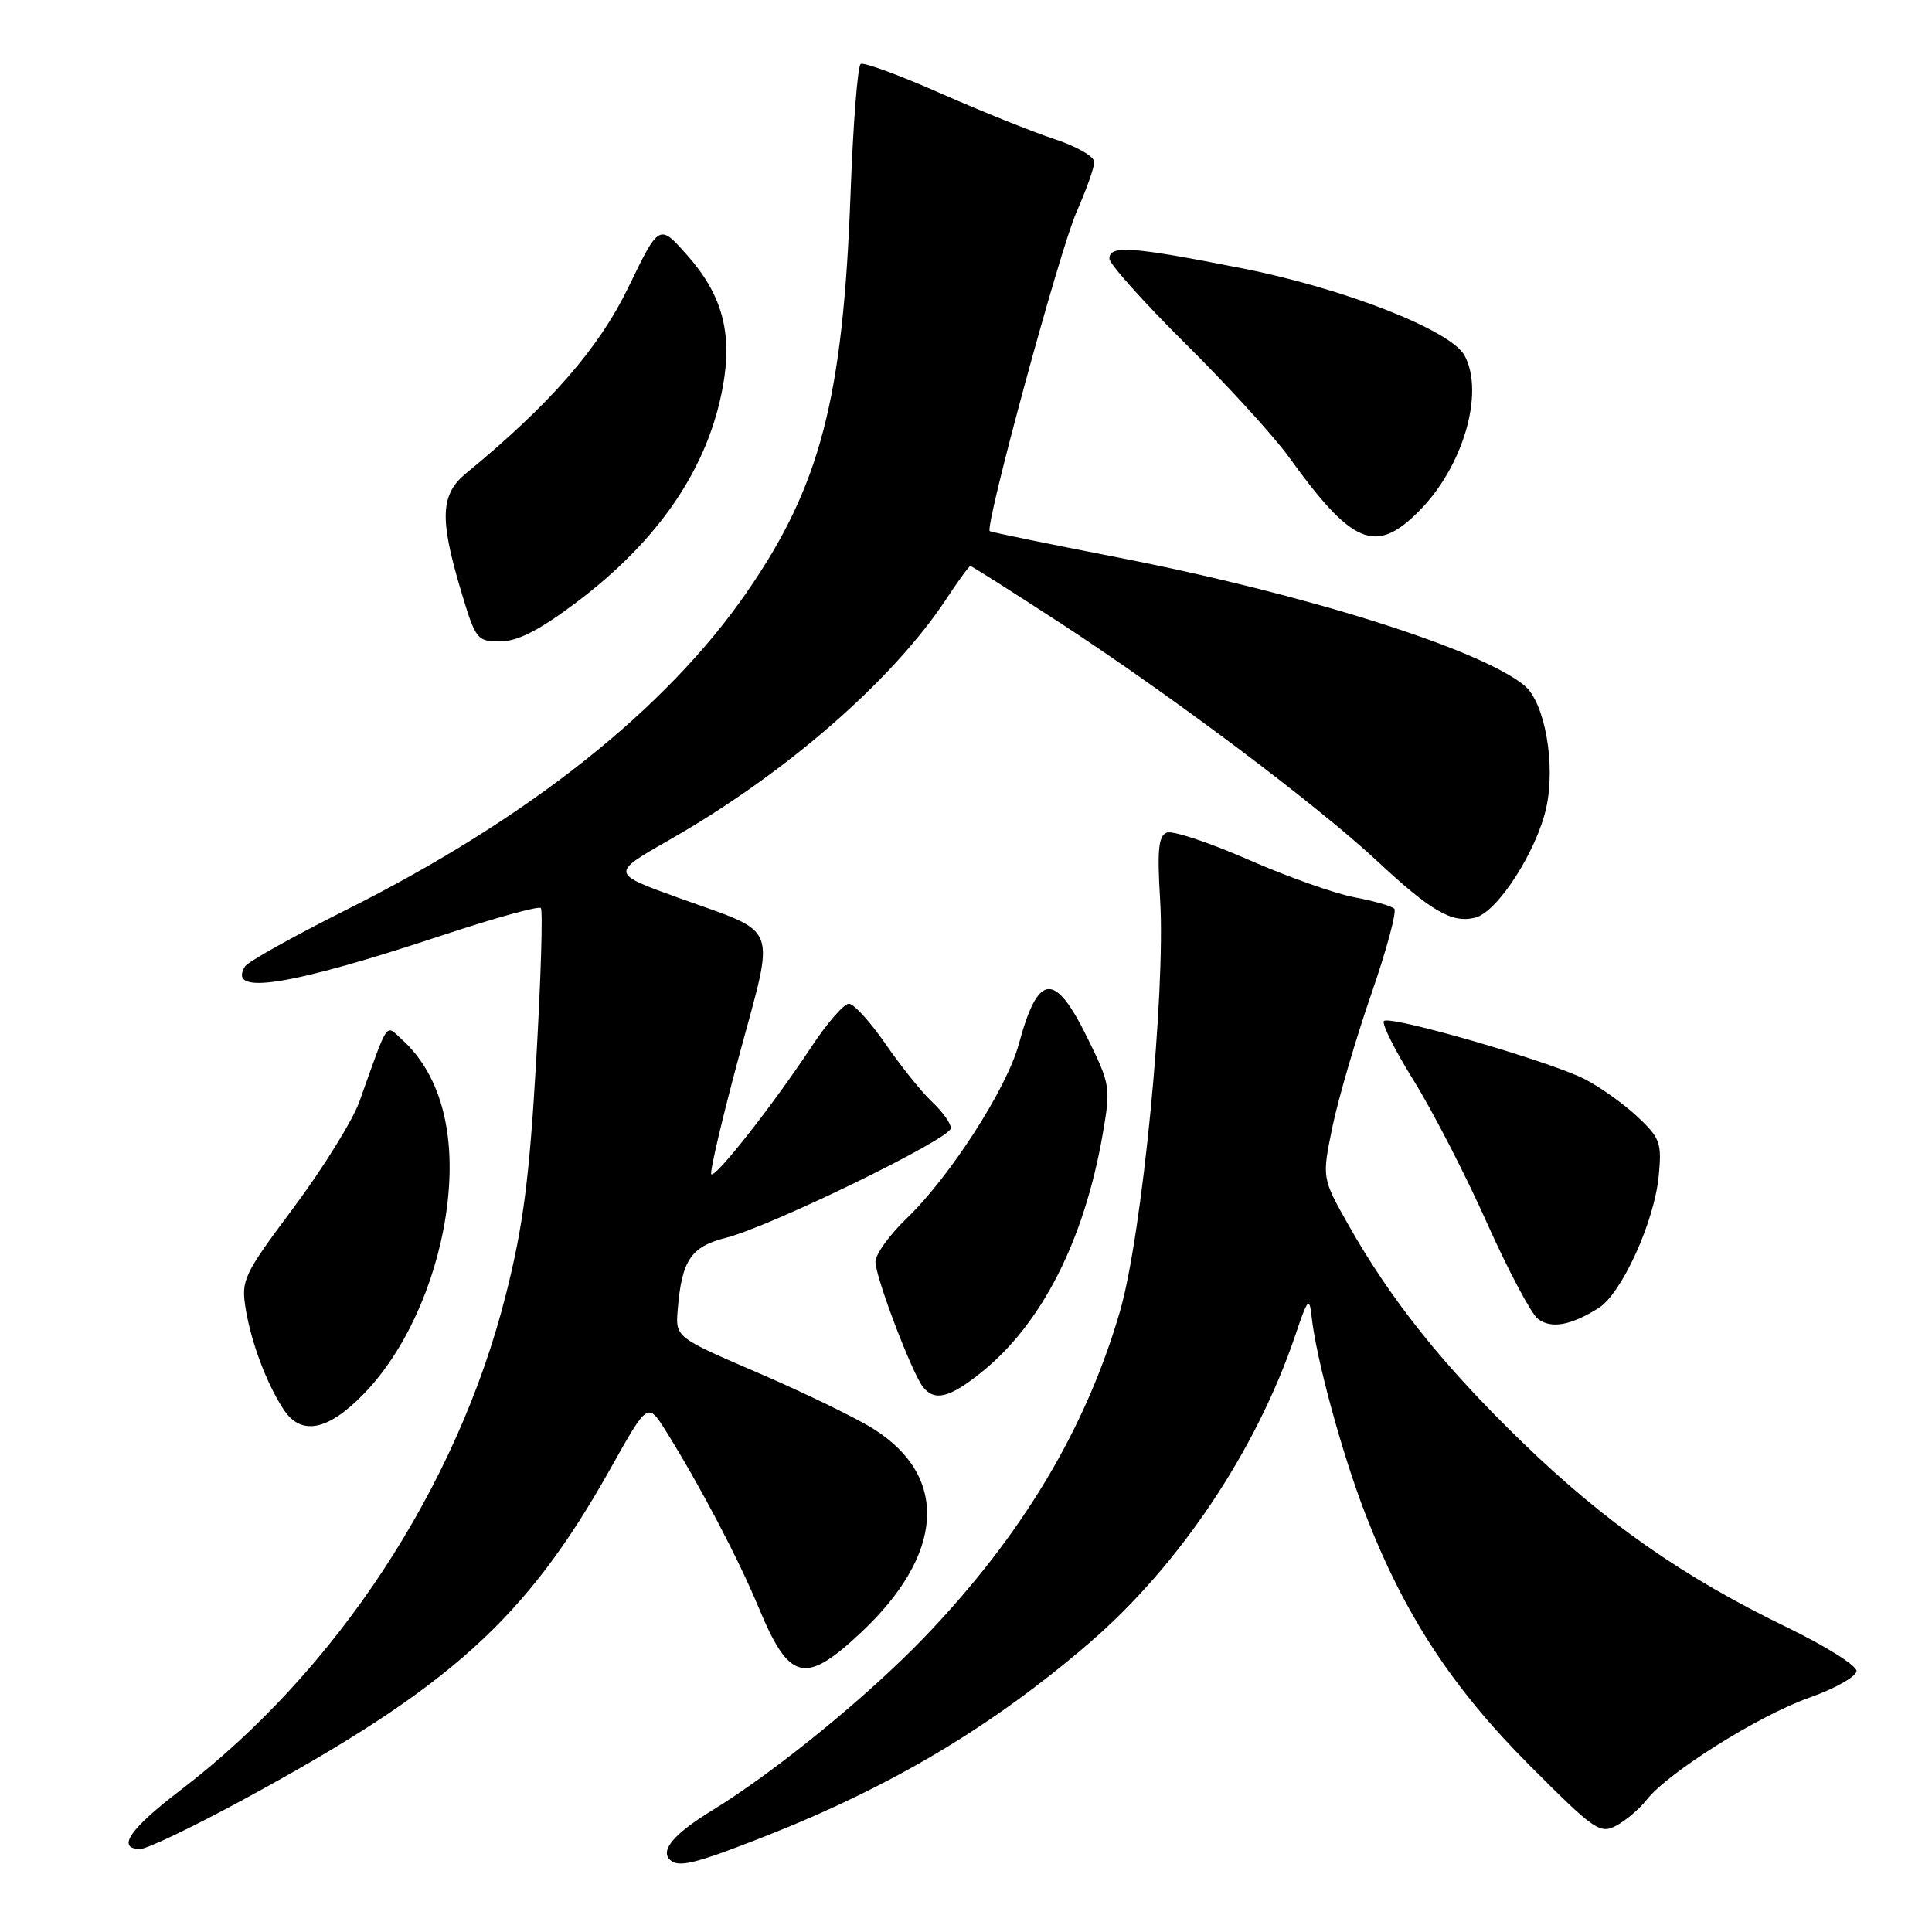 <?xml version="1.0" encoding="UTF-8" standalone="no"?>
<!DOCTYPE svg PUBLIC "-//W3C//DTD SVG 1.1//EN" "http://www.w3.org/Graphics/SVG/1.1/DTD/svg11.dtd" >
<svg xmlns="http://www.w3.org/2000/svg" xmlns:xlink="http://www.w3.org/1999/xlink" version="1.1" viewBox="0 0 256 256">
 <g >
 <path fill="currentColor"
d=" M 101.26 243.37 C 118.18 236.71 131.53 228.75 144.43 217.62 C 156.29 207.38 166.48 192.15 171.61 177.00 C 173.30 171.99 173.50 171.77 173.80 174.50 C 174.41 180.07 177.83 192.63 180.91 200.59 C 186.02 213.83 192.38 223.59 202.58 233.82 C 211.25 242.53 212.01 243.06 214.16 241.91 C 215.43 241.24 217.25 239.68 218.21 238.46 C 221.06 234.84 233.04 227.32 239.75 224.95 C 243.19 223.73 246.00 222.14 246.00 221.41 C 246.00 220.68 241.84 218.07 236.75 215.61 C 223.07 209.00 212.68 201.73 201.69 191.08 C 191.25 180.97 184.33 172.32 178.65 162.27 C 175.16 156.09 175.16 156.09 176.56 149.29 C 177.34 145.56 179.64 137.68 181.68 131.78 C 183.73 125.89 185.10 120.77 184.75 120.41 C 184.39 120.05 182.00 119.37 179.44 118.89 C 176.88 118.41 170.56 116.17 165.39 113.90 C 160.23 111.64 155.38 110.03 154.61 110.32 C 153.51 110.74 153.32 112.63 153.72 119.18 C 154.47 131.47 151.35 163.59 148.41 173.73 C 143.89 189.32 135.43 203.44 122.56 216.87 C 115.01 224.74 102.75 234.75 94.35 239.90 C 89.38 242.94 87.48 245.14 88.74 246.40 C 89.86 247.52 92.01 247.00 101.26 243.37 Z  M 32.35 238.40 C 59.70 223.56 69.74 214.49 80.92 194.54 C 85.83 185.78 85.83 185.78 88.25 189.64 C 92.74 196.83 97.81 206.47 100.52 213.00 C 104.58 222.77 106.64 223.29 114.00 216.40 C 125.13 206.00 125.80 195.69 115.76 189.35 C 113.47 187.90 106.62 184.57 100.54 181.95 C 89.50 177.20 89.50 177.20 89.80 173.53 C 90.34 166.98 91.54 165.19 96.21 164.01 C 102.18 162.49 126.00 150.87 126.00 149.49 C 126.00 148.86 124.88 147.29 123.50 146.00 C 122.13 144.72 119.36 141.26 117.34 138.33 C 115.32 135.40 113.13 133.00 112.48 133.00 C 111.82 133.00 109.57 135.59 107.49 138.75 C 102.42 146.42 94.79 156.13 94.25 155.59 C 94.02 155.35 95.68 148.26 97.95 139.84 C 102.75 122.02 103.45 123.85 89.91 118.97 C 80.92 115.73 80.92 115.73 88.61 111.34 C 104.10 102.52 118.30 90.15 125.47 79.25 C 127.01 76.91 128.41 75.00 128.58 75.00 C 128.76 75.00 134.13 78.41 140.52 82.57 C 155.09 92.08 174.37 106.55 182.38 114.00 C 189.65 120.78 192.40 122.37 195.48 121.59 C 198.41 120.86 203.58 112.86 204.88 107.06 C 206.16 101.33 204.70 93.08 202.01 90.85 C 196.20 86.02 172.88 78.68 148.00 73.84 C 138.93 72.07 131.34 70.52 131.15 70.38 C 130.43 69.87 140.38 33.25 142.63 28.13 C 143.94 25.17 145.00 22.17 145.00 21.46 C 145.00 20.74 142.64 19.39 139.75 18.44 C 136.86 17.49 130.06 14.76 124.64 12.37 C 119.22 9.97 114.45 8.22 114.05 8.47 C 113.64 8.72 113.04 16.48 112.70 25.71 C 111.70 52.86 108.70 64.38 98.94 78.49 C 88.21 94.02 69.93 108.51 45.86 120.57 C 38.87 124.07 32.85 127.44 32.47 128.05 C 30.04 131.97 38.33 130.66 58.81 123.87 C 65.58 121.63 71.36 120.03 71.66 120.32 C 71.95 120.61 71.67 129.69 71.05 140.48 C 70.14 156.18 69.34 162.41 67.02 171.59 C 60.59 197.05 44.54 221.47 23.90 237.22 C 17.17 242.35 15.37 245.00 18.60 245.00 C 19.48 245.00 25.67 242.03 32.35 238.40 Z  M 48.15 184.75 C 53.54 179.24 57.64 170.35 59.06 161.15 C 60.64 150.83 58.59 142.55 53.24 137.72 C 51.04 135.72 51.55 134.97 47.61 146.00 C 46.72 148.47 42.82 154.76 38.95 159.96 C 32.23 168.96 31.93 169.60 32.56 173.46 C 33.30 177.93 35.32 183.31 37.57 186.75 C 39.88 190.28 43.41 189.61 48.15 184.75 Z  M 130.04 181.84 C 138.03 175.43 143.66 164.37 146.11 150.30 C 147.19 144.07 147.14 143.72 144.05 137.45 C 139.73 128.67 137.56 128.89 134.99 138.37 C 133.40 144.23 125.83 155.99 120.13 161.45 C 117.86 163.63 116.00 166.21 116.00 167.19 C 116.00 169.20 120.79 181.82 122.28 183.75 C 123.81 185.73 125.82 185.24 130.04 181.84 Z  M 211.84 173.31 C 214.89 171.38 219.21 161.89 219.79 155.82 C 220.21 151.43 219.98 150.79 216.94 147.94 C 215.12 146.24 211.99 144.02 209.99 142.99 C 205.36 140.63 184.17 134.49 183.38 135.29 C 183.05 135.61 184.83 139.17 187.33 143.19 C 189.83 147.21 194.19 155.68 197.01 162.00 C 199.84 168.32 202.88 174.06 203.77 174.75 C 205.53 176.11 208.15 175.64 211.84 173.31 Z  M 76.25 79.91 C 87.32 71.60 93.84 62.01 95.79 51.18 C 97.07 44.10 95.69 39.03 91.05 33.81 C 87.35 29.63 87.35 29.63 83.26 38.07 C 79.33 46.19 72.87 53.59 61.73 62.74 C 58.37 65.51 58.23 68.69 61.04 78.14 C 63.02 84.77 63.19 85.00 66.29 84.99 C 68.58 84.98 71.43 83.53 76.25 79.91 Z  M 188.00 67.75 C 193.86 61.88 196.73 52.10 194.07 47.12 C 192.27 43.77 178.15 38.23 164.57 35.55 C 149.98 32.67 147.00 32.45 147.00 34.27 C 147.00 34.97 151.53 40.03 157.06 45.52 C 162.60 51.01 168.75 57.75 170.74 60.50 C 179.19 72.22 182.26 73.51 188.00 67.75 Z "/>
</g>
</svg>